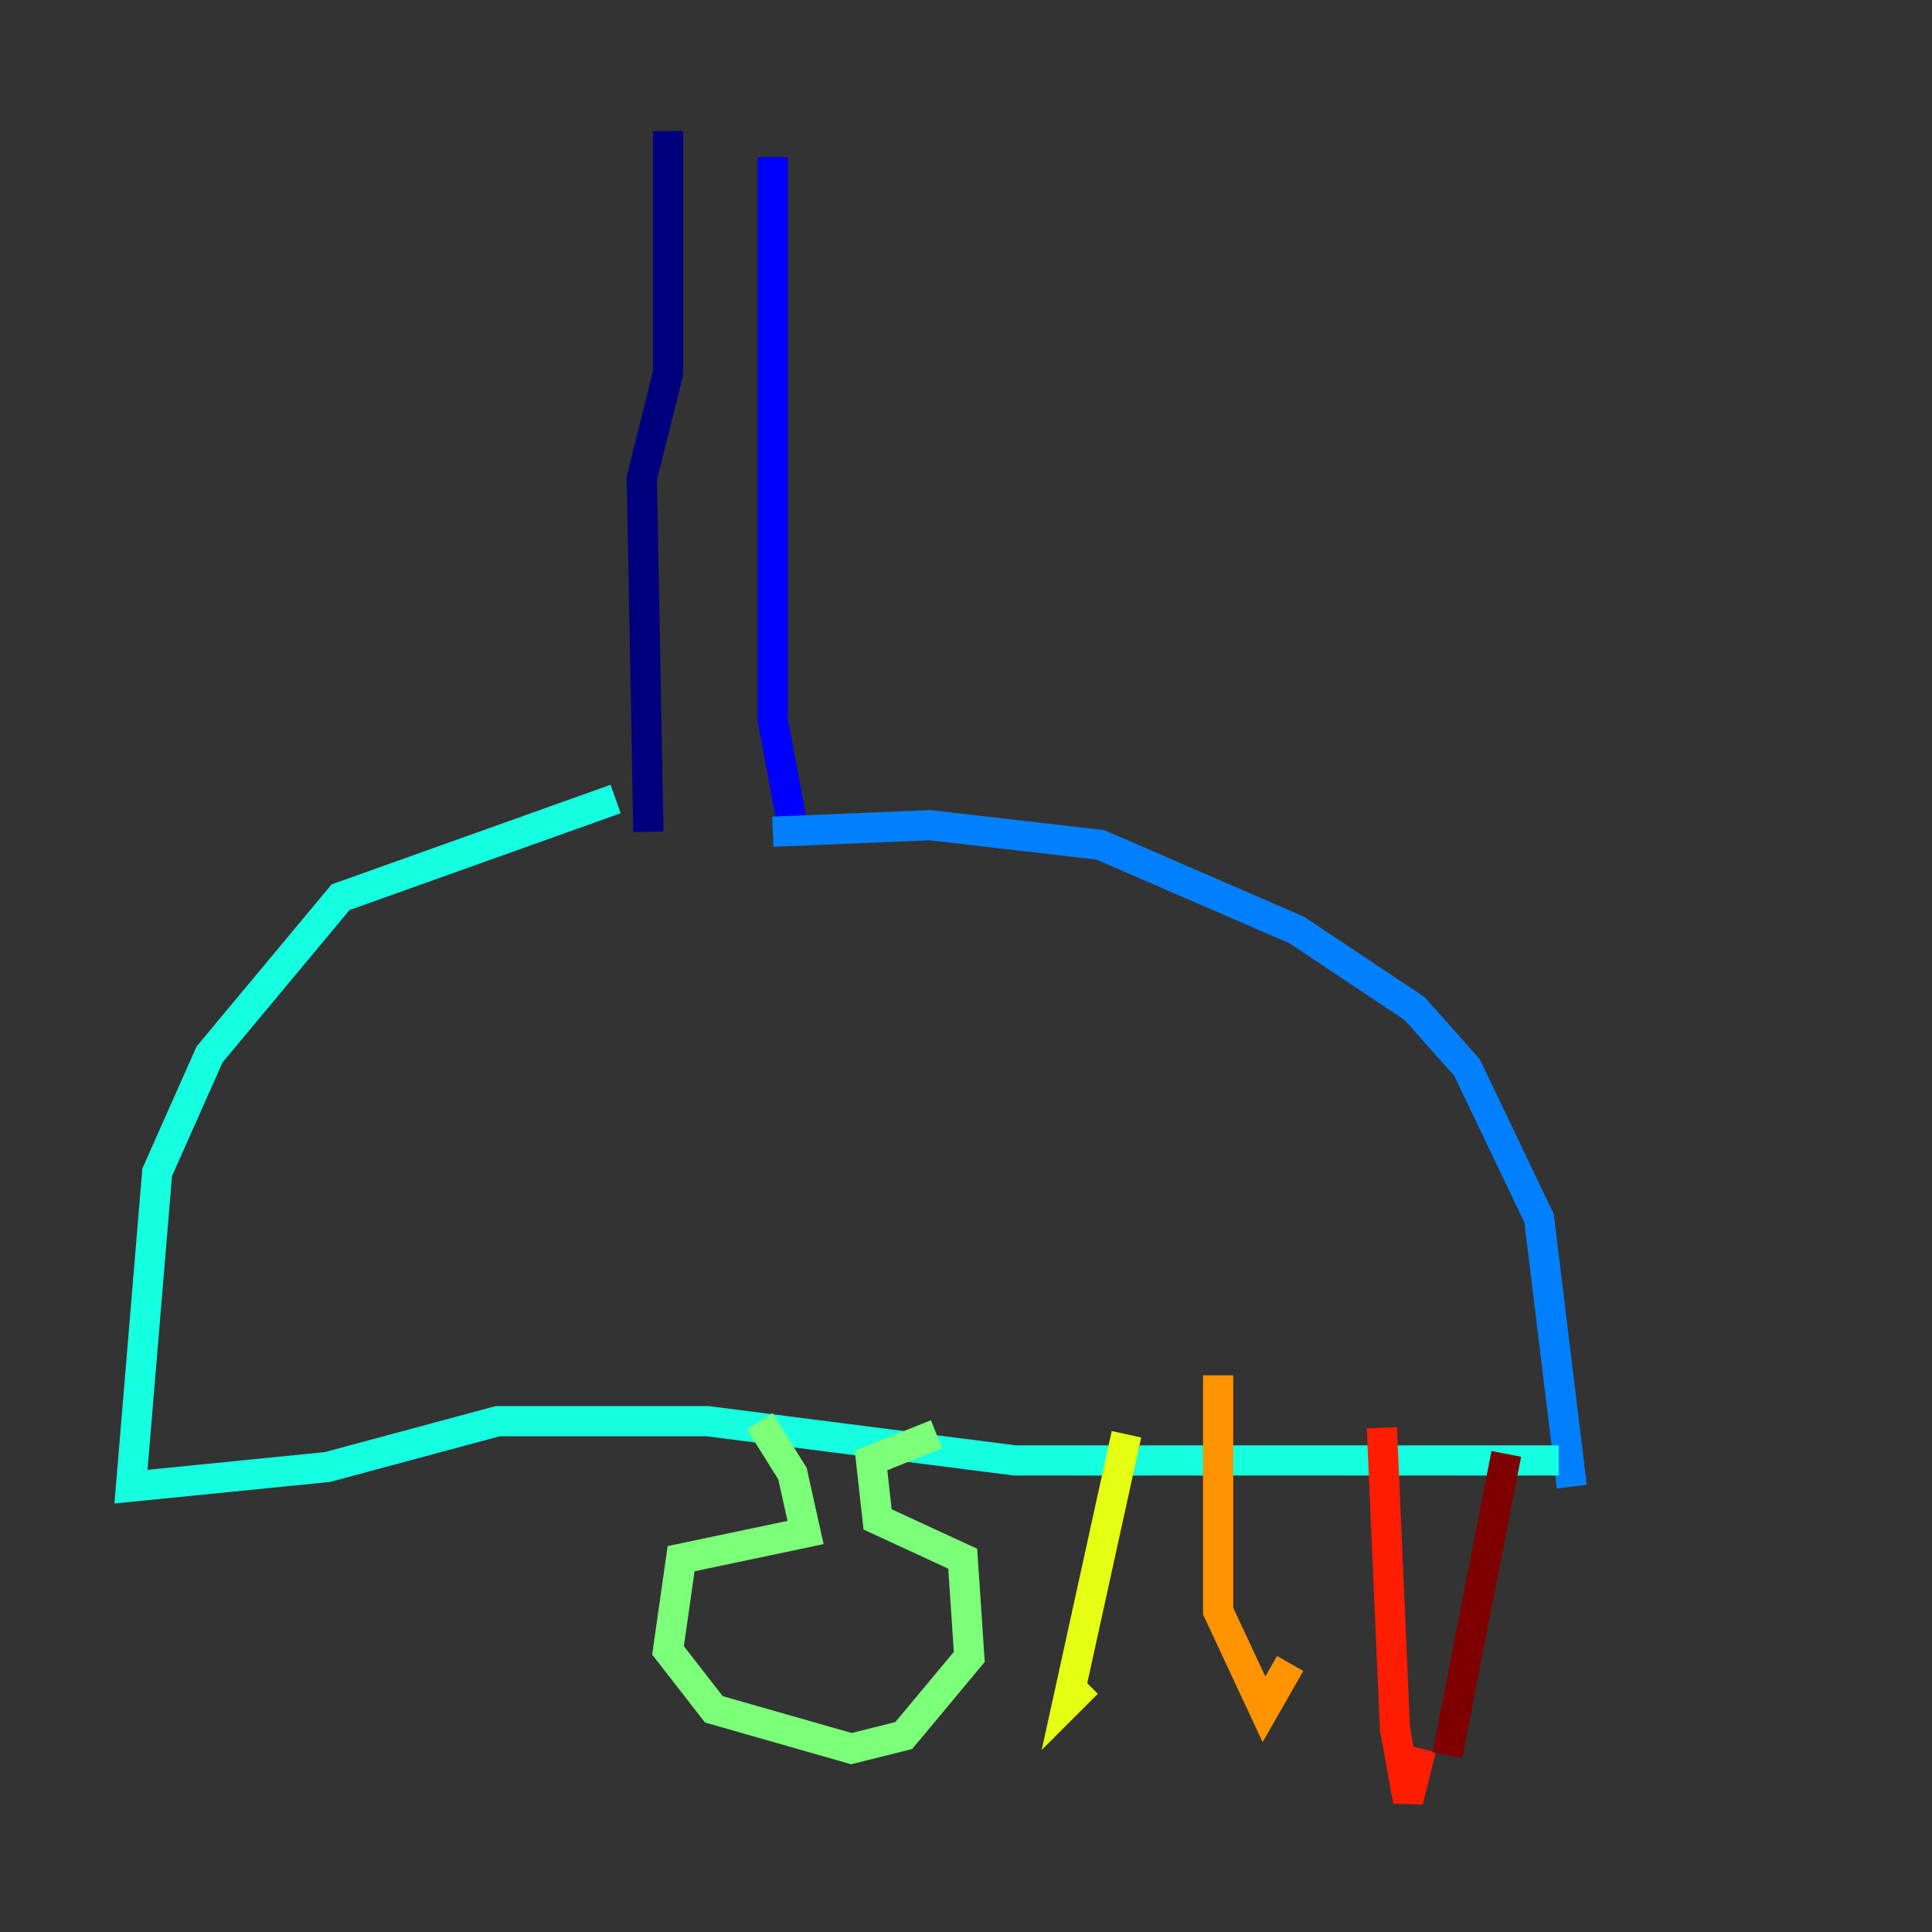 <?xml version="1.0" encoding="utf-8" ?>
<svg baseProfile="tiny" height="128" version="1.2" viewBox="0,0,128,128" width="128" xmlns="http://www.w3.org/2000/svg" xmlns:ev="http://www.w3.org/2001/xml-events" xmlns:xlink="http://www.w3.org/1999/xlink"><rect x="0" y="0" width="128" height="128" fill="#333333" stroke="none"/><defs /><polyline fill="none" points="44.258,8.678 44.258,24.732 42.522,31.675 42.956,55.105" stroke="#00007f" stroke-width="2" /><polyline fill="none" points="51.2,10.414 51.2,47.729 52.502,54.671" stroke="#0000ff" stroke-width="2" /><polyline fill="none" points="51.2,55.105 61.614,54.671 72.895,55.973 85.912,61.614 93.722,66.82 97.193,70.725 101.966,80.705 104.136,98.495" stroke="#0080ff" stroke-width="2" /><polyline fill="none" points="40.786,52.936 22.563,59.444 13.885,69.858 10.414,77.668 8.678,98.495 21.695,97.193 32.976,94.156 46.861,94.156 67.254,96.759 103.268,96.759" stroke="#15ffe1" stroke-width="2" /><polyline fill="none" points="50.332,94.156 52.502,97.627 53.37,101.532 45.125,103.268 44.258,109.342 47.295,113.248 56.407,115.851 59.878,114.983 64.217,109.776 63.783,103.268 58.142,100.664 57.709,96.759 62.047,95.024" stroke="#7cff79" stroke-width="2" /><polyline fill="none" points="74.63,95.024 70.725,112.814 72.027,111.512" stroke="#e4ff12" stroke-width="2" /><polyline fill="none" points="80.705,91.119 80.705,106.739 83.742,113.248 85.478,110.21" stroke="#ff9400" stroke-width="2" /><polyline fill="none" points="91.552,94.59 92.42,114.549 93.288,119.322 94.156,115.851" stroke="#ff1d00" stroke-width="2" /><polyline fill="none" points="99.797,96.325 95.891,116.285" stroke="#7f0000" stroke-width="2" /></svg>